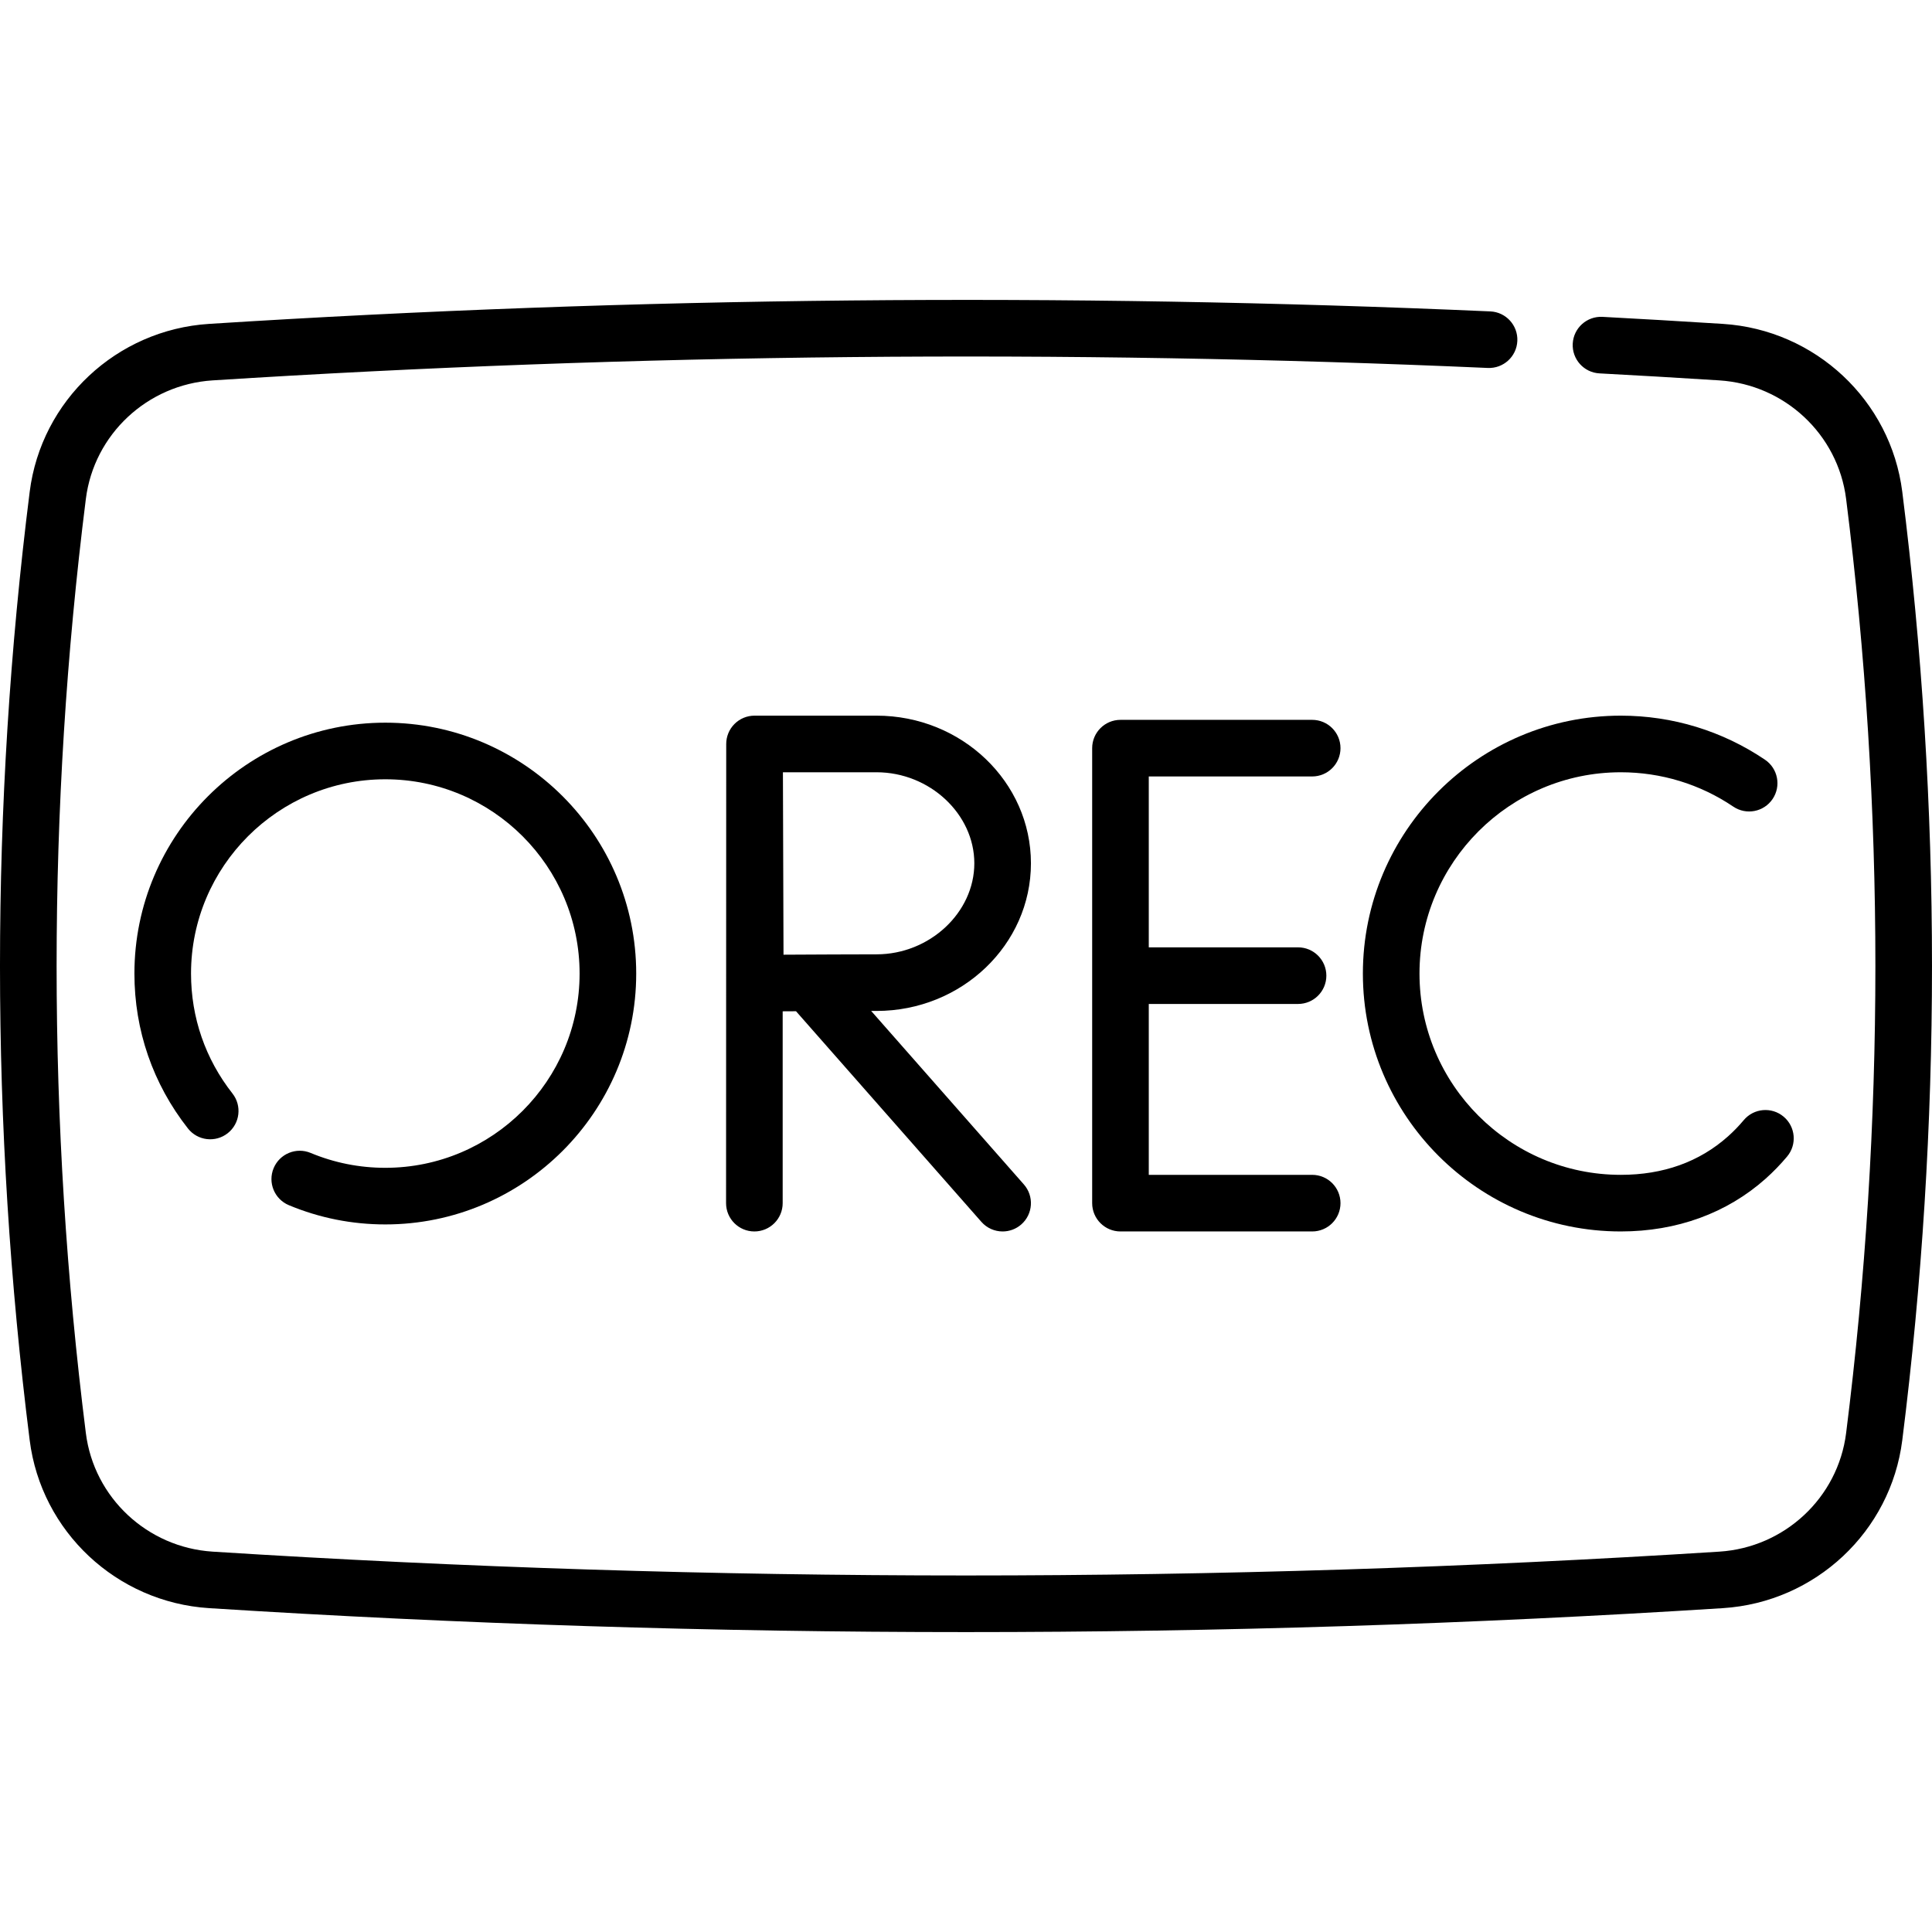 <svg id="Capa_1" enable-background="new 0 0 511.922 511.922" height="512" viewBox="0 0 511.922 511.922" width="512" xmlns="http://www.w3.org/2000/svg"><g><path d="m504.047 130.319c-3.05-24.222-23.036-42.936-47.528-44.498-11.701-.739-22.138-1.349-31.907-1.865-4.14-.21-7.667 2.958-7.885 7.094-.218 4.137 2.958 7.667 7.094 7.885 9.717.513 20.104 1.12 31.749 1.855 17.314 1.104 31.443 14.311 33.595 31.402 10.343 82.129 10.343 165.416 0 247.545-2.152 17.092-16.281 30.298-33.594 31.402-132.455 8.421-266.774 8.421-399.226 0-17.314-1.104-31.443-14.31-33.595-31.401-10.333-82.13-10.333-165.417 0-247.546 2.152-17.091 16.281-30.298 33.594-31.402 112.094-7.129 225.773-8.237 337.882-3.292 4.135.176 7.641-3.024 7.823-7.162s-3.024-7.641-7.162-7.823c-112.646-4.969-226.867-3.855-339.496 3.308-24.488 1.562-44.474 20.275-47.524 44.499-10.489 83.372-10.489 167.919 0 251.292 3.05 24.222 23.036 42.936 47.525 44.498 66.543 4.23 133.554 6.346 200.565 6.346s134.023-2.115 200.566-6.346c24.488-1.562 44.474-20.275 47.524-44.498 10.5-83.373 10.5-167.92 0-251.293z"/><path d="m347.691 205.738c4.142 0 7.5-3.358 7.5-7.5s-3.358-7.5-7.5-7.5h-50.799c-4.142 0-7.5 3.358-7.5 7.5v120.56c0 4.142 3.358 7.5 7.5 7.5h50.799c4.142 0 7.5-3.358 7.5-7.5s-3.358-7.5-7.5-7.5h-43.299v-45.28h39.553c4.142 0 7.5-3.358 7.5-7.5s-3.358-7.5-7.5-7.5h-39.553v-45.28z"/><path d="m429.457 204.627c10.689 0 20.999 3.148 29.815 9.104 3.433 2.319 8.095 1.416 10.414-2.016 2.319-3.433 1.416-8.095-2.016-10.414-11.306-7.638-24.519-11.675-38.212-11.675-37.68 0-68.335 30.655-68.335 68.335s30.655 68.335 68.335 68.335c14.838 0 28.108-4.834 38.377-13.979 2.015-1.795 3.932-3.772 5.695-5.875 2.662-3.173 2.247-7.904-.927-10.566-3.173-2.661-7.904-2.247-10.566.927-1.299 1.548-2.705 3-4.179 4.313-7.584 6.755-17.14 10.18-28.4 10.18-29.409 0-53.335-23.926-53.335-53.335s23.925-53.334 53.334-53.334z"/><path d="m273.167 228.748c0-21.571-18.352-39.121-40.91-39.121h-32.332c-1.993 0-3.905.793-5.312 2.206-1.407 1.412-2.194 3.326-2.188 5.319 0 .001-.04 121.646-.04 121.646 0 4.142 3.358 7.5 7.5 7.5s7.5-3.358 7.5-7.5v-50.83c1.104-.006 2.292-.012 3.537-.019l49.114 55.804c1.482 1.685 3.552 2.545 5.633 2.545 1.76 0 3.527-.616 4.952-1.87 3.109-2.736 3.412-7.476.675-10.585l-40.461-45.973c.503 0 .984-.001 1.421-.001 22.559 0 40.911-17.55 40.911-39.121zm-40.91-24.121c14.045 0 25.91 11.046 25.91 24.121s-11.865 24.121-25.91 24.121c-5.665 0-17.062.056-24.651.097-.042-7.505-.133-40.54-.157-48.338h24.808z"/><path d="m102.098 309.435c-6.853 0-13.509-1.327-19.784-3.942-3.821-1.595-8.214.212-9.809 4.036-1.594 3.823.213 8.215 4.036 9.809 8.113 3.383 16.711 5.098 25.556 5.098 36.657 0 66.479-29.818 66.479-66.47 0-36.657-29.823-66.479-66.479-66.479-36.657 0-66.48 29.823-66.48 66.479 0 15.041 4.904 29.233 14.183 41.043 2.558 3.257 7.274 3.823 10.531 1.264s3.823-7.274 1.264-10.531c-7.182-9.141-10.978-20.129-10.978-31.776 0-28.386 23.094-51.479 51.48-51.479s51.479 23.094 51.479 51.479c.001 28.38-23.092 51.469-51.478 51.469z"/></g></svg>